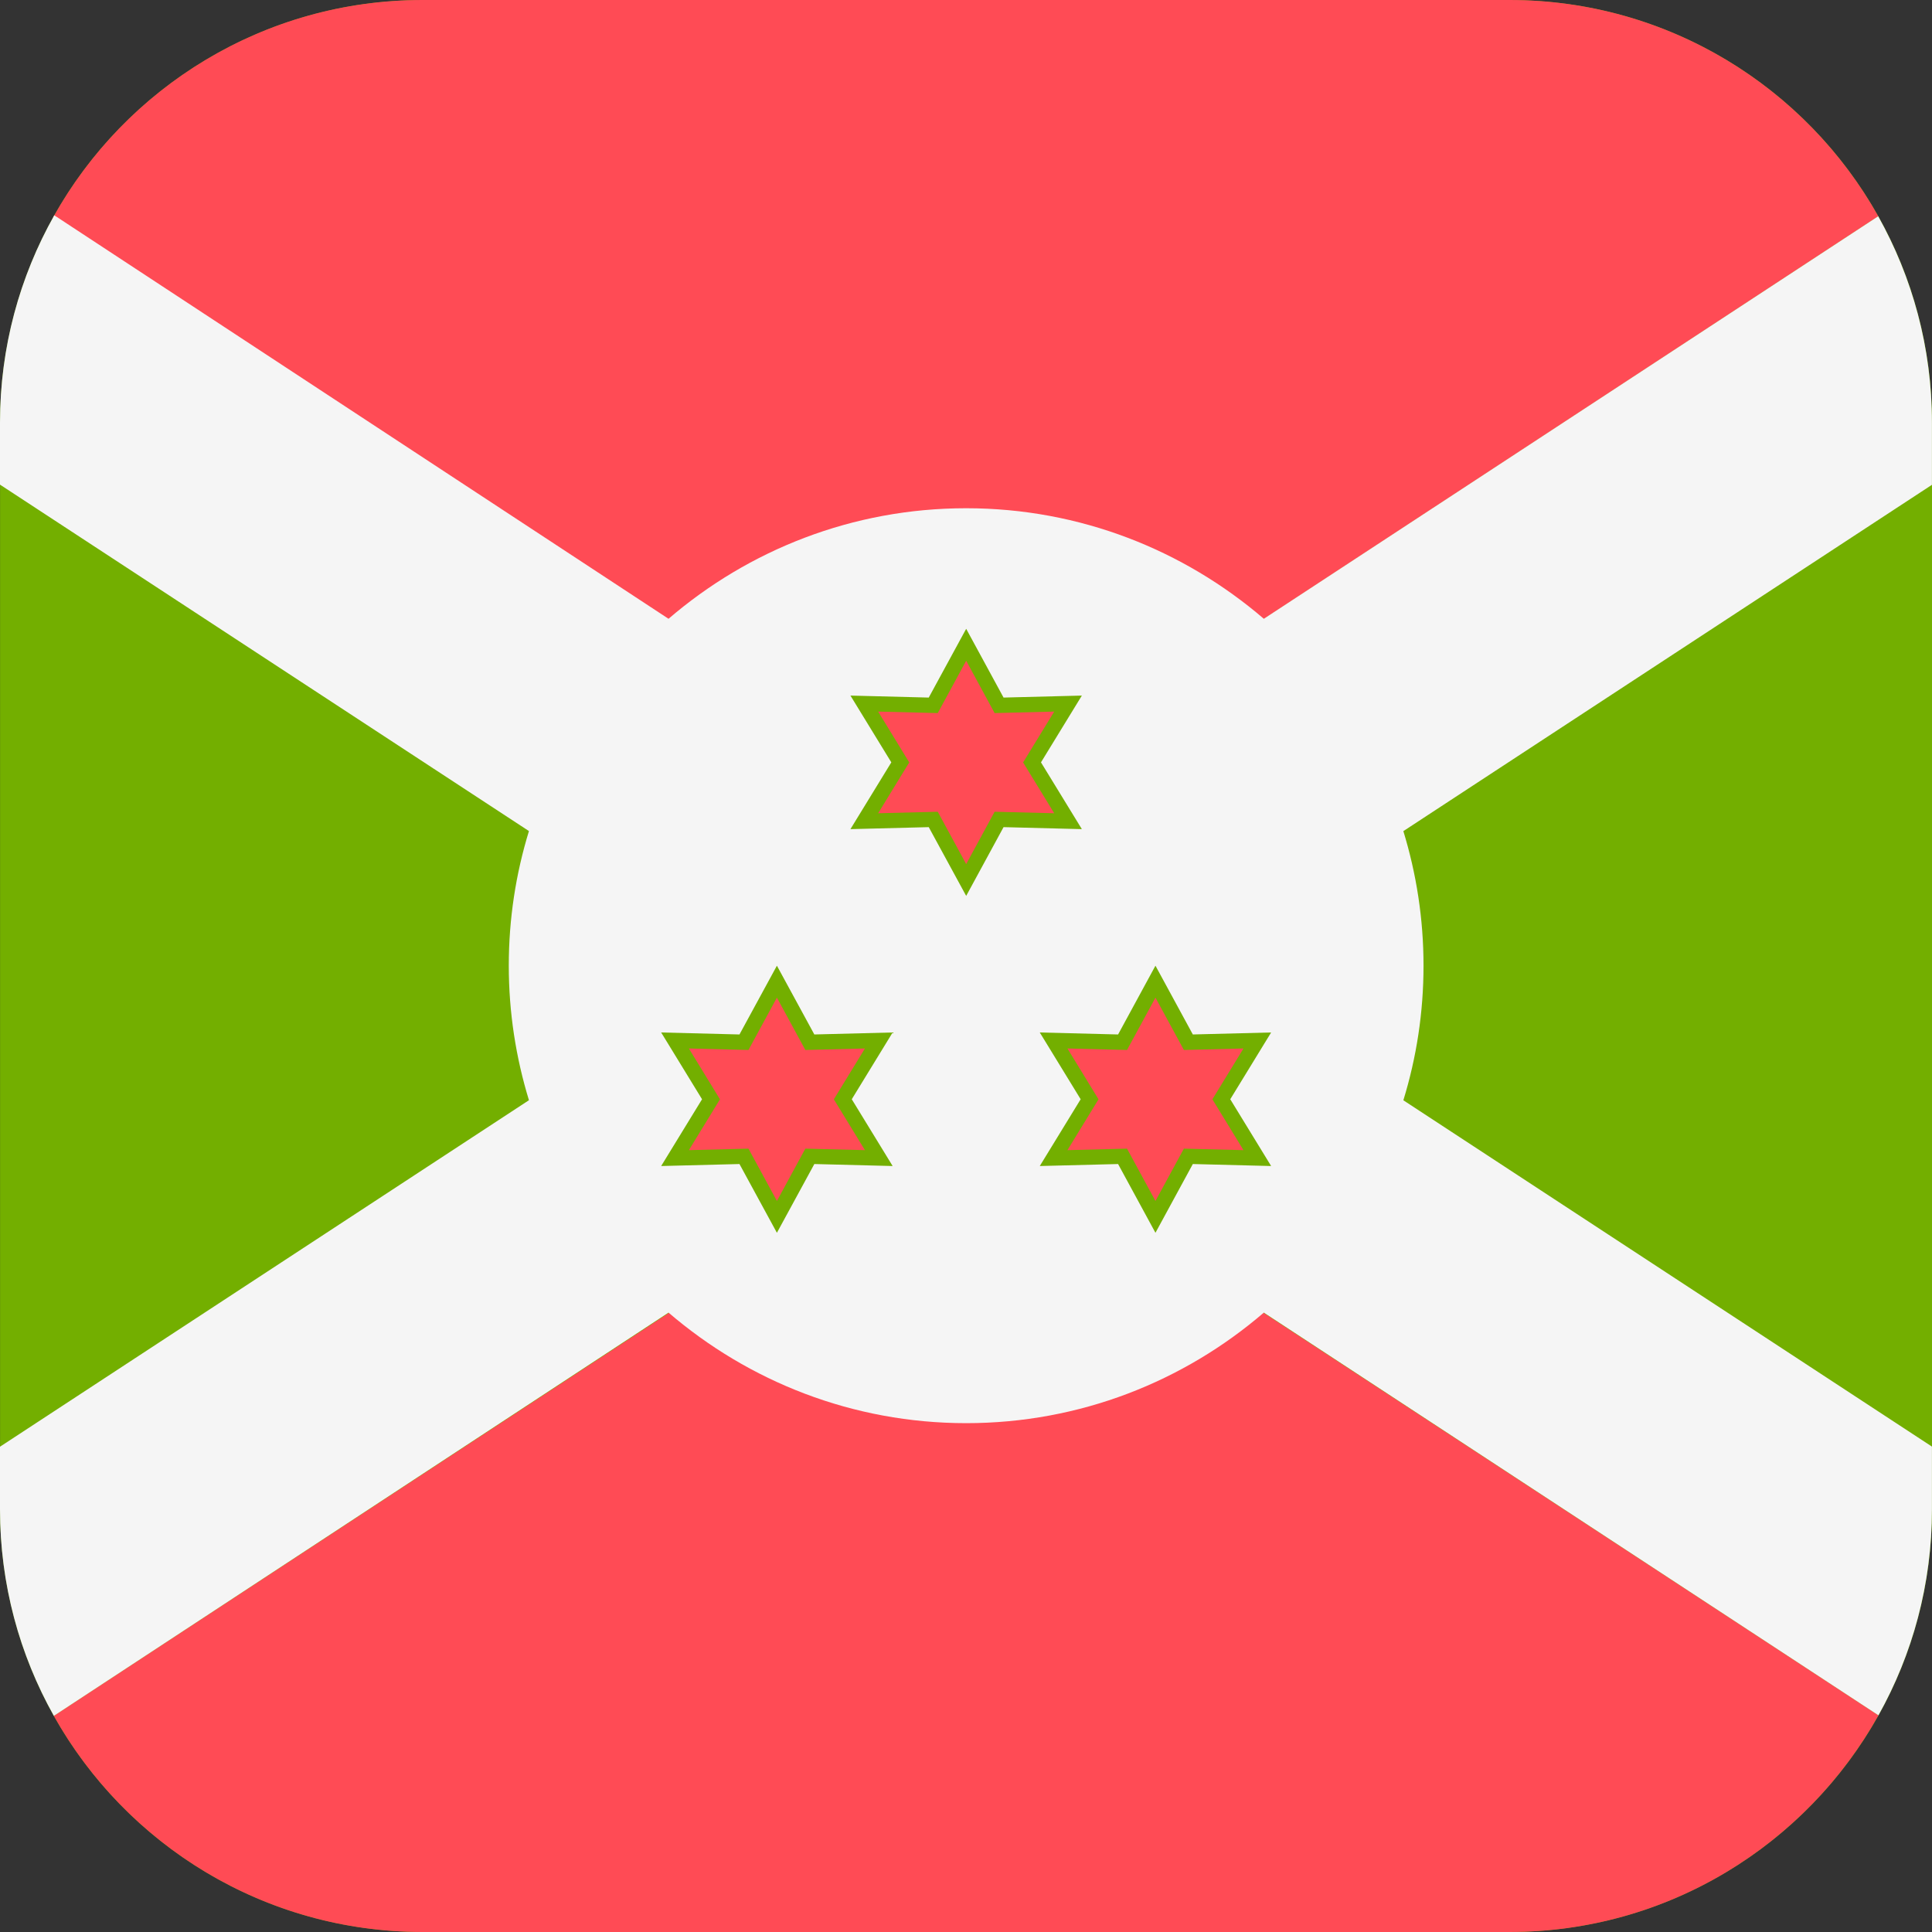 <!-- Generated by IcoMoon.io -->
<svg version="1.1" xmlns="http://www.w3.org/2000/svg" width="32" height="32" viewBox="0 0 32 32">
<rect x="0" y="0" width="32" height="32" fill="#333333" stroke="none"/>
<title>burundi</title>
<path fill="#73af00" d="M25.248 0.005h-18.495c-3.751 0.131-6.752 3.212-6.752 6.995v18c0 3.783 3.001 6.865 6.752 6.995h18.495c3.751-0.131 6.752-3.212 6.752-6.995v-18c0-3.783-3.001-6.865-6.752-6.995z"></path>
<path fill="#ff4b55" d="M31.11 3.582c-1.198-2.137-3.485-3.582-6.11-3.582h-18c-2.629 0-4.919 1.449-6.115 3.592l14.943 10.007 15.282-10.017z"></path>
<path fill="#ff4b55" d="M0.892 28.421c1.199 2.136 3.485 3.579 6.108 3.579h18c2.627 0 4.916-1.448 6.113-3.589l-15.11-9.891-15.111 9.9z"></path>
<path fill="#f5f5f5" d="M20.933 10.249c-1.326-1.138-3.046-1.831-4.93-1.831s-3.604 0.692-4.93 1.831l-10.174-6.683c-0.572 1.014-0.899 2.186-0.899 3.433v1.028l8.761 5.738c-0.217 0.705-0.334 1.453-0.334 2.229s0.118 1.524 0.334 2.229l-8.761 5.739v1.037c0 1.242 0.324 2.409 0.892 3.421l10.181-6.679c1.326 1.138 3.046 1.831 4.93 1.831s3.605-0.692 4.93-1.831l10.18 6.67c0.564-1.009 0.886-2.172 0.886-3.411v-1.040l-8.755-5.736c0.217-0.705 0.334-1.453 0.334-2.229s-0.118-1.524-0.334-2.229l8.755-5.736v-1.030c0-1.241-0.324-2.407-0.89-3.418l-10.176 6.667z"></path>
<path fill="#ff4b55" d="M15.458 13.572l-1.142 0.030 0.596-0.974-0.596-0.974 1.142 0.030 0.545-1.004 0.546 1.004 1.142-0.030-0.596 0.974 0.596 0.974-1.142-0.030-0.546 1.004z"></path>
<path fill="#73af00" d="M16.003 10.944l0.471 0.867 0.987-0.025-0.515 0.842 0.515 0.842-0.987-0.025-0.471 0.867-0.471-0.867-0.987 0.025 0.515-0.842-0.515-0.842 0.987 0.025 0.471-0.867zM16.003 10.415l-0.62 1.139-1.297-0.033 0.677 1.106-0.677 1.106 1.297-0.033 0.62 1.139 0.619-1.139 1.297 0.033-0.677-1.106 0.677-1.106-1.297 0.033-0.619-1.139z"></path>
<path fill="#ff4b55" d="M12.323 19.152l-1.142 0.030 0.596-0.974-0.596-0.974 1.142 0.030 0.545-1.004 0.546 1.004 1.142-0.030-0.596 0.974 0.596 0.974-1.142-0.030-0.546 1.004z"></path>
<path fill="#73af00" d="M12.868 16.524l0.471 0.867 0.987-0.025-0.515 0.842 0.515 0.842-0.987-0.025-0.471 0.867-0.471-0.867-0.987 0.025 0.515-0.842-0.515-0.842 0.987 0.025 0.471-0.867zM12.868 15.995l-0.62 1.139-1.297-0.033 0.677 1.106-0.677 1.106 1.297-0.033 0.62 1.139 0.62-1.139 1.297 0.033-0.677-1.106 0.677-1.106-1.297 0.033-0.62-1.139z"></path>
<path fill="#ff4b55" d="M18.593 19.152l-1.142 0.030 0.596-0.974-0.596-0.974 1.142 0.030 0.545-1.004 0.546 1.004 1.142-0.030-0.596 0.974 0.596 0.974-1.142-0.030-0.546 1.004z"></path>
<path fill="#73af00" d="M19.138 16.524l0.471 0.867 0.987-0.025-0.515 0.842 0.515 0.842-0.987-0.025-0.471 0.867-0.471-0.867-0.987 0.025 0.515-0.842-0.515-0.842 0.987 0.025 0.471-0.867zM19.138 15.995l-0.619 1.139-1.297-0.033 0.677 1.106-0.677 1.106 1.297-0.033 0.619 1.139 0.619-1.139 1.297 0.033-0.677-1.106 0.677-1.106-1.297 0.033-0.619-1.139z"></path>
</svg>
